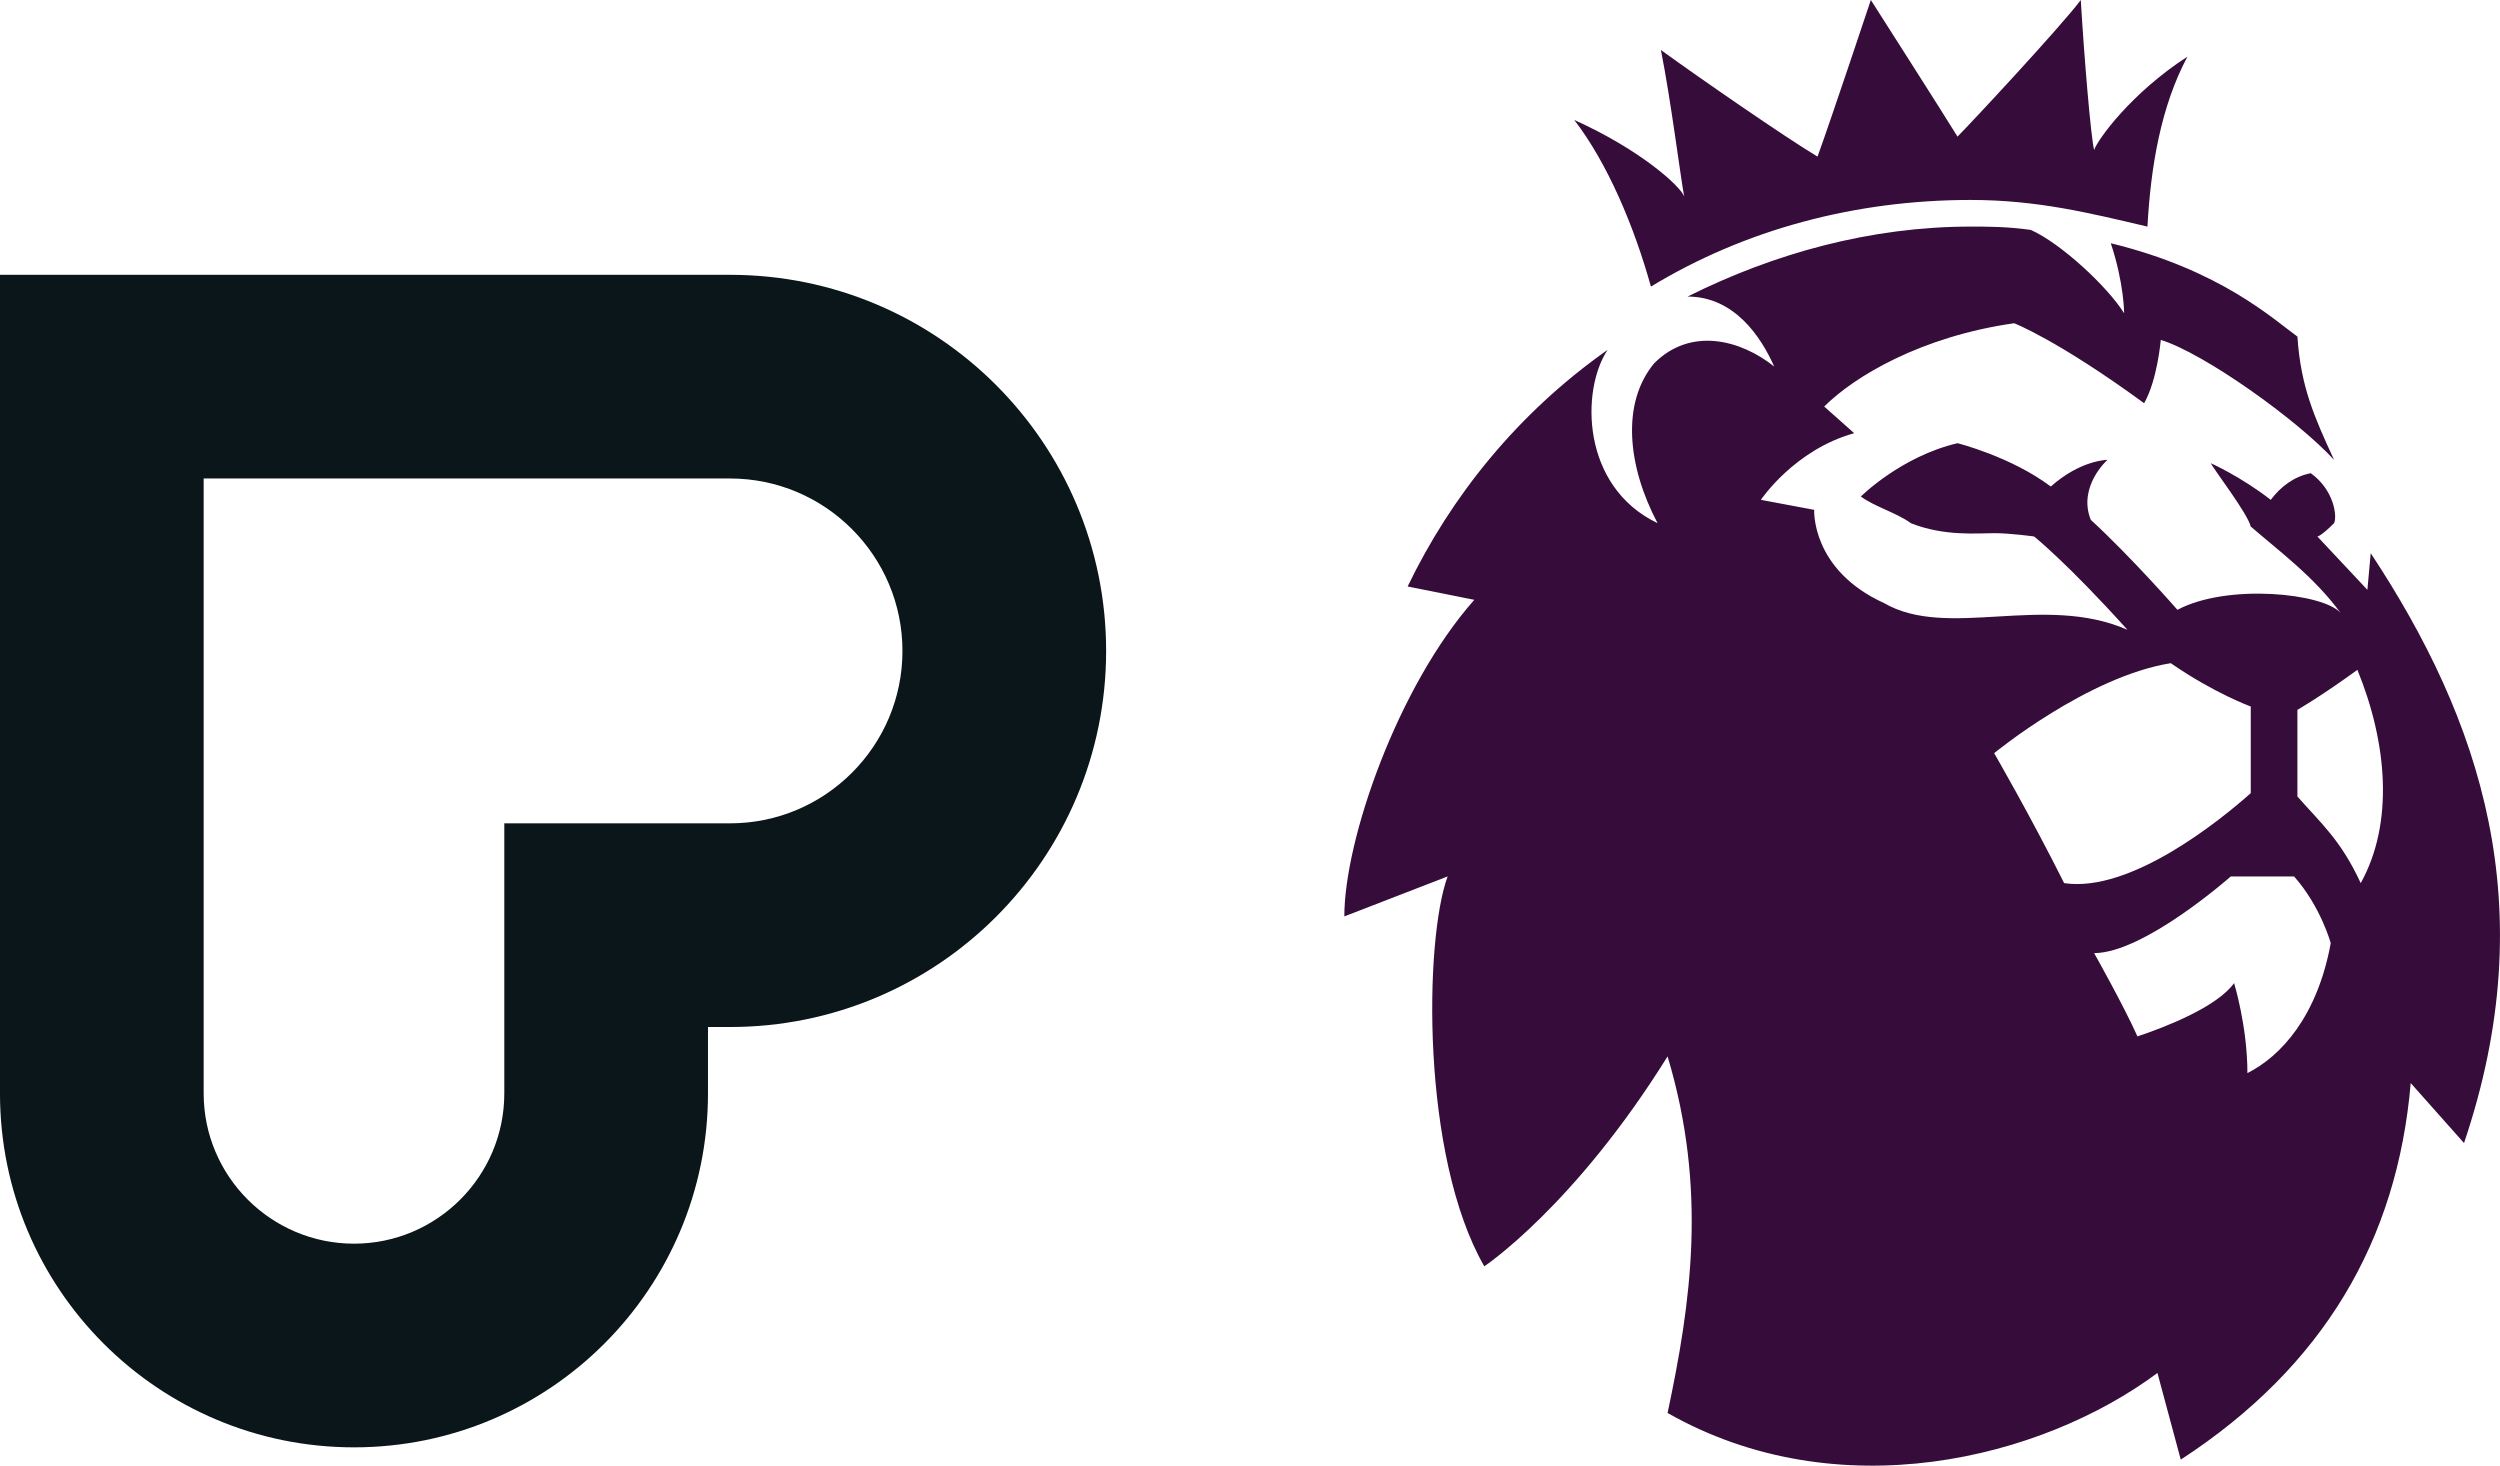 <svg version="1.1" viewBox="0 0 800.01 469.02" xml:space="preserve" xmlns="http://www.w3.org/2000/svg">
 <g transform="matrix(28.865 0 0 -28.865 233.63 263.47)">
  <path d="m0 0h-2.503v-2.994c0-0.919-0.748-1.666-1.666-1.666-0.919 0-1.667 0.747-1.667 1.666v6.817h5.836c1.054 0 1.911-0.858 1.911-1.912s-0.857-1.911-1.911-1.911m0 6.081h-8.094v-9.075c0-2.167 1.757-3.924 3.925-3.924 2.167 0 3.924 1.757 3.924 3.924v0.736h0.245c2.303 0 4.169 1.866 4.169 4.169s-1.866 4.17-4.169 4.17" fill="#0a161a"/>
 </g>
 <path d="m503.77 38.391c21.328 9.598 34.125 21.328 35.191 24.527-1.066-5.332-4.266-30.926-7.465-46.922 11.73 8.531 39.457 27.726 50.121 34.125 4.266-11.73 17.062-50.121 17.062-50.121s24.527 38.39 27.726 43.723c4.266-4.266 33.059-35.191 39.457-43.723 1.066 18.129 3.199 43.723 4.266 47.988 1.066-3.199 11.73-18.129 29.859-29.859-8.531 15.996-11.73 35.191-12.797 54.387-18.129-4.266-35.191-8.531-56.519-8.531-37.324 0-72.515 9.598-102.37 27.726-5.332-19.195-13.863-39.457-24.527-53.32zm284.73 327.39-17.063-19.195c-4.266 50.121-27.726 90.644-73.582 120.5l-7.465-27.726c-37.324 27.726-102.37 43.723-156.76 12.797 7.465-35.191 12.797-71.449 0-114.11-29.859 47.988-58.652 67.183-58.652 67.183-20.262-35.191-19.195-104.51-11.73-124.77l-33.059 12.797c0-24.527 17.062-73.582 41.59-101.31l-21.328-4.266c13.863-28.793 35.191-55.453 63.984-75.715-8.531 12.797-8.531 43.723 15.996 55.453-9.598-18.129-11.73-38.39-1.066-51.187 11.73-11.73 27.726-7.465 38.391 1.066-4.266-9.598-12.797-22.394-27.727-22.394 27.727-13.863 58.652-22.394 90.644-22.394 5.332 0 11.73 0 19.195 1.066 9.598 4.266 24.527 18.129 29.859 26.66 0 0 0-9.598-4.266-22.394 35.191 8.531 52.254 24.527 59.719 29.859 1.066 15.996 5.332 25.594 11.73 39.457-11.73-12.797-41.59-34.125-55.453-38.39 0 0-1.066 12.797-5.332 20.262-27.726-20.262-41.59-25.594-41.59-25.594-29.859 4.266-51.187 17.062-60.785 26.66l9.598 8.531c-19.195 5.332-29.859 21.328-29.859 21.328l17.062 3.199s-1.066 19.195 22.394 29.859c20.262 11.73 51.187-3.199 77.847 8.531-19.195-21.328-29.859-29.859-29.859-29.859s-7.465-1.066-12.797-1.066c-5.332 0-15.996 1.066-26.66-3.199-4.266-3.199-11.73-5.332-15.996-8.531 0 0 12.797-12.797 30.926-17.062 0 0 17.063 4.266 29.859 13.863 9.598-8.531 18.129-8.531 18.129-8.531s-9.598 8.531-5.332 19.195c12.797 11.73 27.727 28.793 27.727 28.793 15.996-8.531 46.922-5.332 52.254 1.066-8.531-11.73-20.262-20.262-28.793-27.726-1.066-4.266-11.73-18.129-12.797-20.262 0 0 9.598 4.266 19.195 11.73 3.199-4.266 7.465-7.465 12.797-8.531 7.465 5.332 8.531 13.863 7.465 15.996-4.266 4.266-5.332 4.266-5.332 4.266l15.996 17.063 1.066-11.73c35.191 53.32 55.453 113.04 29.859 188.75zm-68.25-111.97v-27.726s-11.73-4.266-25.594-13.863c-26.66 4.266-56.519 28.793-56.519 28.793s11.73 20.262 22.394 41.59c21.328 3.199 50.121-20.262 59.719-28.793zm25.594 47.988s-3.199-11.73-11.73-21.328h-20.262s-27.727 24.527-43.723 24.527c0 0 9.598 17.062 13.863 26.66 9.598-3.199 25.594-9.598 30.926-17.062 0 0 4.266 13.863 4.266 28.793 10.664-5.332 22.394-18.129 26.66-41.59zm8.531-87.445c-11.73 8.531-19.195 12.797-19.195 12.797v27.727c7.465 8.531 13.863 13.863 20.262 27.726 10.664-19.195 8.531-44.789-1.066-68.25z" fill="#360c3a" stroke-width="10.664"/>
</svg>
